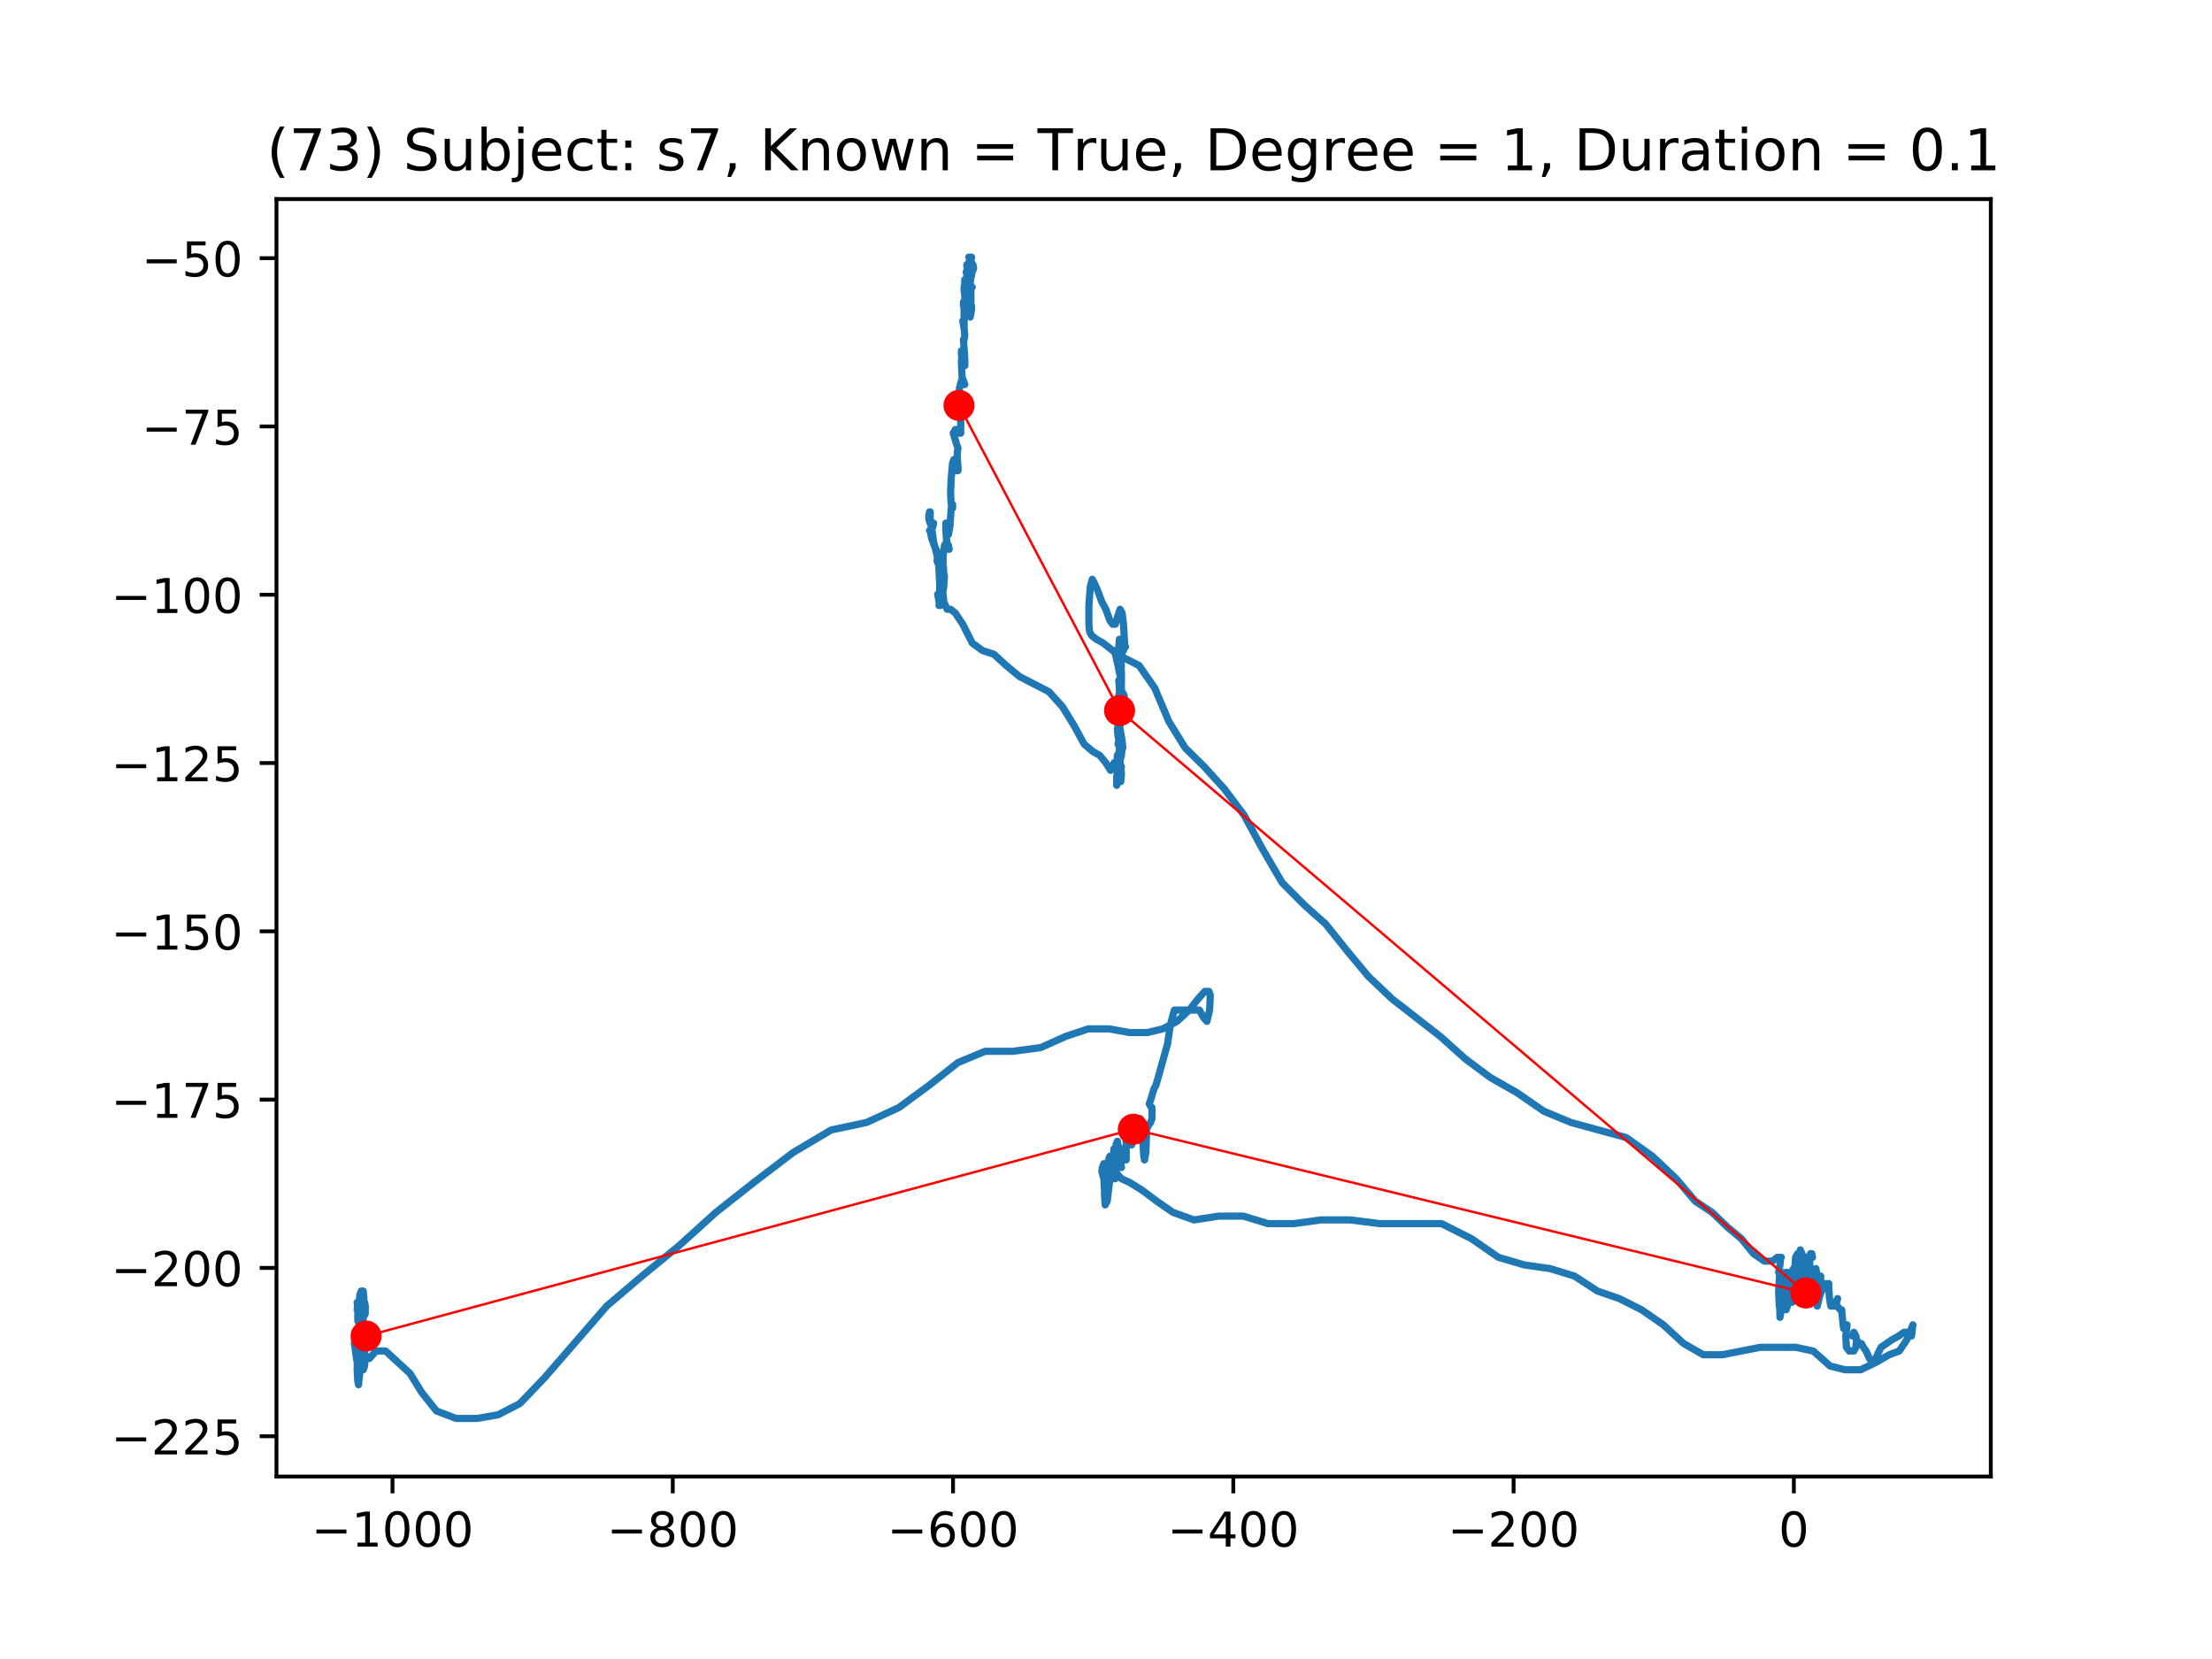 <?xml version="1.0" encoding="utf-8" standalone="no"?>
<!DOCTYPE svg PUBLIC "-//W3C//DTD SVG 1.1//EN"
  "http://www.w3.org/Graphics/SVG/1.1/DTD/svg11.dtd">
<!-- Created with matplotlib (https://matplotlib.org/) -->
<svg height="345.6pt" version="1.1" viewBox="0 0 460.8 345.6" width="460.8pt" xmlns="http://www.w3.org/2000/svg" xmlns:xlink="http://www.w3.org/1999/xlink">
 <defs>
  <style type="text/css">
*{stroke-linecap:butt;stroke-linejoin:round;}
  </style>
 </defs>
 <g id="figure_1">
  <g id="patch_1">
   <path d="M 0 345.6 
L 460.8 345.6 
L 460.8 0 
L 0 0 
z
" style="fill:#ffffff;"/>
  </g>
  <g id="axes_1">
   <g id="patch_2">
    <path d="M 57.6 307.584 
L 414.72 307.584 
L 414.72 41.472 
L 57.6 41.472 
z
" style="fill:#ffffff;"/>
   </g>
   <g id="line2d_1">
    <path clip-path="url(#p135b2fad7f)" d="M 74.399 283.778 
L 74.539 285.349 
L 74.539 284.564 
L 74.539 279.88 
L 74.399 278.323 
L 73.976 277.538 
L 73.833 279.88 
L 74.259 283.007 
L 74.682 284.564 
L 75.246 285.349 
L 75.669 284.564 
L 75.389 284.564 
L 74.822 283.007 
L 74.539 280.665 
L 74.682 279.109 
L 74.822 279.109 
L 74.822 280.665 
L 74.539 284.564 
L 74.399 284.564 
L 74.539 284.564 
L 74.682 285.349 
L 74.822 285.349 
L 74.682 284.564 
L 74.539 283.007 
L 74.682 283.007 
L 74.822 283.778 
L 75.246 285.349 
L 75.669 285.349 
L 75.952 284.564 
L 76.095 282.222 
L 75.812 282.222 
L 75.389 283.007 
L 75.106 284.564 
L 74.682 288.462 
L 74.539 287.691 
L 74.399 285.349 
L 74.539 283.778 
L 75.246 283.778 
L 74.822 281.436 
L 74.822 279.109 
L 75.246 279.109 
L 75.529 279.88 
L 75.669 281.436 
L 75.529 282.222 
L 75.246 282.222 
L 75.389 282.222 
L 75.529 283.778 
L 75.389 284.564 
L 75.106 283.007 
L 75.106 282.222 
L 75.246 281.436 
L 74.962 281.436 
L 74.962 280.665 
L 75.106 279.88 
L 75.106 279.109 
L 75.246 279.109 
L 75.106 279.109 
L 75.106 278.323 
L 75.389 278.323 
L 75.669 279.109 
L 75.812 279.109 
L 75.669 279.109 
L 75.529 279.88 
L 75.529 279.88 
L 75.669 277.538 
L 75.529 277.538 
L 75.389 279.109 
L 75.529 279.88 
L 75.669 279.88 
L 75.669 279.109 
L 75.529 278.323 
L 75.389 278.323 
L 75.246 277.538 
L 75.389 275.196 
L 75.669 274.425 
L 76.095 273.639 
L 76.095 272.083 
L 75.952 271.297 
L 75.812 272.083 
L 75.529 276.767 
L 75.529 276.767 
L 75.952 280.665 
L 75.669 280.665 
L 74.962 278.323 
L 74.962 278.323 
L 75.246 277.538 
L 75.669 278.323 
L 76.235 276.767 
L 76.235 276.767 
L 75.952 276.767 
L 75.246 274.425 
L 74.962 274.425 
L 74.962 274.425 
L 74.962 275.196 
L 75.246 275.981 
L 75.529 277.538 
L 75.669 279.109 
L 75.669 279.109 
L 75.669 275.981 
L 75.529 275.981 
L 75.389 276.767 
L 75.529 276.767 
L 75.669 277.538 
L 75.812 277.538 
L 75.812 277.538 
L 75.669 278.323 
L 75.529 280.665 
L 75.529 280.665 
L 75.389 276.767 
L 75.106 273.639 
L 75.106 273.639 
L 74.962 274.425 
L 74.962 275.196 
L 74.962 275.196 
L 75.246 274.425 
L 75.529 274.425 
L 75.529 276.767 
L 75.246 277.538 
L 75.246 275.981 
L 75.389 275.196 
L 74.822 276.767 
L 74.822 276.767 
L 74.962 276.767 
L 75.106 277.538 
L 75.389 280.665 
L 75.246 279.109 
L 75.246 276.767 
L 74.962 273.639 
L 74.822 273.639 
L 74.822 274.425 
L 74.962 275.981 
L 75.246 277.538 
L 75.389 277.538 
L 75.389 277.538 
L 74.962 273.639 
L 74.682 272.854 
L 74.682 274.425 
L 74.962 275.196 
L 75.529 270.512 
L 75.669 270.512 
L 75.529 272.083 
L 75.106 274.425 
L 75.106 275.196 
L 75.106 275.196 
L 74.962 273.639 
L 75.246 270.512 
L 75.389 270.512 
L 75.389 272.083 
L 75.246 273.639 
L 74.822 274.425 
L 74.682 274.425 
L 74.682 272.854 
L 74.962 269.741 
L 75.246 268.955 
L 75.669 268.955 
L 75.812 270.512 
L 75.529 272.083 
L 74.822 272.854 
L 74.399 272.854 
L 74.539 272.083 
L 74.962 271.297 
L 75.106 271.297 
L 75.106 273.639 
L 75.246 275.196 
L 74.962 275.981 
L 74.539 275.196 
L 74.539 273.639 
L 74.962 272.854 
L 74.962 272.083 
L 74.682 272.854 
L 74.539 273.639 
L 74.682 273.639 
L 74.962 272.854 
L 75.246 271.297 
L 75.246 275.196 
L 74.962 275.981 
L 74.682 274.425 
L 74.399 271.297 
L 75.246 273.639 
L 75.669 276.767 
L 75.812 279.88 
L 76.095 283.007 
L 76.942 283.007 
L 78.355 281.436 
L 80.331 281.436 
L 85.419 286.12 
L 87.819 290.033 
L 90.928 293.931 
L 95.024 295.488 
L 99.406 295.488 
L 103.785 294.717 
L 108.307 292.375 
L 113.532 286.906 
L 126.389 272.083 
L 133.734 265.828 
L 141.365 259.588 
L 149.133 252.562 
L 157.047 246.321 
L 165.239 240.081 
L 173.15 235.397 
L 180.498 233.841 
L 187.279 230.713 
L 193.638 226.029 
L 199.57 221.346 
L 205.221 219.004 
L 211.013 219.004 
L 216.805 218.232 
L 222.034 215.89 
L 226.696 214.334 
L 231.075 214.334 
L 235.313 215.105 
L 238.986 215.105 
L 242.235 214.334 
L 245.201 212.763 
L 247.747 210.421 
L 249.583 208.079 
L 250.996 206.523 
L 251.842 206.523 
L 252.126 207.308 
L 251.983 210.421 
L 251.419 212.763 
L 250.713 211.992 
L 249.863 210.421 
L 244.638 210.421 
L 243.791 213.548 
L 243.225 217.447 
L 240.822 226.029 
L 240.399 226.815 
L 239.692 229.157 
L 239.409 229.942 
L 239.835 230.713 
L 239.976 230.713 
L 239.976 233.055 
L 239.692 233.841 
L 239.129 234.612 
L 238.846 235.397 
L 238.846 235.397 
L 238.703 234.612 
L 238.846 236.182 
L 238.703 240.081 
L 238.422 241.638 
L 238.279 240.866 
L 237.996 236.954 
L 237.856 234.612 
L 237.573 233.055 
L 237.15 233.055 
L 236.866 233.841 
L 236.866 235.397 
L 236.866 235.397 
L 236.443 234.612 
L 235.737 238.524 
L 235.597 236.182 
L 235.737 236.954 
L 235.737 236.954 
L 235.454 236.182 
L 235.03 235.397 
L 234.747 233.841 
L 234.607 235.397 
L 234.607 241.638 
L 234.467 241.638 
L 233.9 240.866 
L 233.477 241.638 
L 233.194 243.208 
L 233.477 243.208 
L 233.617 239.296 
L 233.194 241.638 
L 232.911 242.423 
L 232.771 241.638 
L 232.911 240.081 
L 232.771 240.866 
L 232.911 241.638 
L 233.334 242.423 
L 233.617 243.208 
L 233.617 243.208 
L 232.771 237.739 
L 232.488 238.524 
L 232.347 240.866 
L 232.064 241.638 
L 231.921 240.866 
L 232.064 239.296 
L 232.204 240.081 
L 232.488 242.423 
L 232.347 243.208 
L 232.064 243.208 
L 231.781 242.423 
L 230.934 242.423 
L 230.934 241.638 
L 231.215 240.866 
L 231.498 241.638 
L 231.641 243.98 
L 232.064 244.765 
L 232.347 245.55 
L 232.347 245.55 
L 231.498 245.55 
L 230.651 243.98 
L 230.228 243.98 
L 230.085 244.765 
L 231.215 244.765 
L 231.215 245.55 
L 230.651 250.22 
L 230.228 251.005 
L 230.085 248.663 
L 230.085 247.892 
L 229.945 245.55 
L 229.522 243.98 
L 229.662 243.208 
L 229.945 242.423 
L 230.368 242.423 
L 231.075 243.208 
L 232.204 243.98 
L 233.617 245.55 
L 235.313 246.321 
L 237.856 247.892 
L 240.965 250.22 
L 244.354 252.562 
L 248.733 254.133 
L 253.822 253.347 
L 259.047 253.347 
L 264.133 254.904 
L 269.501 254.904 
L 275.153 254.133 
L 281.228 254.133 
L 287.443 254.904 
L 300.3 254.904 
L 306.518 258.031 
L 312.167 261.93 
L 317.535 263.5 
L 322.904 264.272 
L 327.989 265.828 
L 332.794 268.955 
L 337.313 270.512 
L 341.979 272.854 
L 346.498 275.981 
L 350.736 279.88 
L 354.832 282.222 
L 358.788 282.222 
L 366.699 280.665 
L 374.047 280.665 
L 377.719 281.436 
L 381.252 284.564 
L 384.361 285.349 
L 387.61 285.349 
L 390.859 283.778 
L 393.542 282.222 
L 395.661 281.436 
L 397.217 279.109 
L 398.487 275.981 
L 398.204 278.323 
L 398.064 278.323 
L 397.498 277.538 
L 396.651 277.538 
L 395.521 278.323 
L 394.108 279.109 
L 391.849 280.665 
L 390.719 283.007 
L 390.013 283.778 
L 389.446 283.007 
L 388.74 281.436 
L 388.173 280.665 
L 387.75 279.88 
L 387.327 279.88 
L 386.76 279.109 
L 386.337 278.323 
L 385.914 278.323 
L 386.197 277.538 
L 386.62 278.323 
L 386.76 279.109 
L 386.62 280.665 
L 386.197 281.436 
L 385.207 281.436 
L 384.644 280.665 
L 384.501 278.323 
L 384.784 275.981 
L 384.644 276.767 
L 384.078 276.767 
L 383.938 275.981 
L 383.654 272.854 
L 383.371 272.854 
L 382.098 271.297 
L 381.958 272.083 
L 382.382 272.083 
L 382.805 270.512 
L 382.525 271.297 
L 381.958 272.083 
L 381.392 272.083 
L 381.112 270.512 
L 380.969 268.17 
L 380.969 267.399 
L 380.688 267.399 
L 380.262 268.17 
L 380.122 268.17 
L 380.122 267.399 
L 379.839 268.17 
L 379.132 269.741 
L 378.569 272.083 
L 378.426 271.297 
L 378.569 269.741 
L 378.849 268.17 
L 379.275 266.614 
L 379.275 265.828 
L 379.132 267.399 
L 378.849 268.955 
L 378.569 268.17 
L 378.426 268.955 
L 378.143 269.741 
L 378.003 268.955 
L 377.862 266.614 
L 378.003 265.057 
L 378.286 264.272 
L 378.426 265.057 
L 378.426 265.828 
L 378.143 265.828 
L 378.003 265.057 
L 377.013 265.057 
L 377.013 265.828 
L 377.013 262.715 
L 377.156 261.158 
L 377.436 261.158 
L 377.579 261.93 
L 377.296 261.93 
L 376.873 262.715 
L 376.59 264.272 
L 376.166 264.272 
L 376.306 265.828 
L 376.59 265.828 
L 376.873 263.5 
L 376.59 261.93 
L 376.026 261.93 
L 375.883 262.715 
L 376.166 262.715 
L 376.026 262.715 
L 375.037 260.373 
L 375.037 261.158 
L 375.177 263.5 
L 375.177 265.828 
L 375.6 263.5 
L 375.46 261.93 
L 375.177 261.158 
L 374.47 261.158 
L 374.047 261.93 
L 373.907 264.272 
L 374.33 265.057 
L 374.613 265.057 
L 374.894 264.272 
L 375.037 265.057 
L 375.037 266.614 
L 374.894 266.614 
L 374.613 265.828 
L 374.047 265.057 
L 373.2 265.057 
L 373.907 265.057 
L 373.907 264.272 
L 374.33 263.5 
L 374.47 265.057 
L 374.187 268.17 
L 374.187 268.17 
L 374.047 266.614 
L 374.047 265.057 
L 374.047 265.057 
L 373.764 266.614 
L 373.764 268.17 
L 373.624 269.741 
L 373.34 271.297 
L 373.057 270.512 
L 372.917 267.399 
L 373.057 266.614 
L 373.481 266.614 
L 373.624 264.272 
L 373.2 265.057 
L 372.634 267.399 
L 372.634 266.614 
L 372.774 265.828 
L 373.057 265.828 
L 373.34 266.614 
L 373.624 265.057 
L 373.624 266.614 
L 373.2 268.17 
L 372.634 267.399 
L 372.068 265.057 
L 372.068 265.057 
L 372.351 265.057 
L 372.634 265.828 
L 372.774 266.614 
L 372.634 267.399 
L 372.494 266.614 
L 372.351 266.614 
L 372.068 271.297 
L 371.787 271.297 
L 371.787 268.955 
L 372.068 267.399 
L 372.351 267.399 
L 372.351 268.955 
L 372.211 269.741 
L 372.211 269.741 
L 372.211 268.955 
L 372.211 269.741 
L 371.928 269.741 
L 371.504 268.955 
L 371.504 268.955 
L 371.928 268.955 
L 372.351 269.741 
L 372.351 272.083 
L 372.068 272.854 
L 372.211 271.297 
L 372.068 269.741 
L 371.787 268.17 
L 371.504 268.955 
L 371.644 268.955 
L 371.644 269.741 
L 371.504 270.512 
L 371.504 270.512 
L 371.644 268.955 
L 371.644 267.399 
L 371.504 268.17 
L 371.504 269.741 
L 371.644 270.512 
L 371.504 270.512 
L 371.221 269.741 
L 371.221 268.955 
L 371.221 268.955 
L 371.081 271.297 
L 371.081 272.083 
L 371.221 271.297 
L 371.081 270.512 
L 371.081 270.512 
L 371.081 272.083 
L 370.798 273.639 
L 370.798 273.639 
L 371.221 268.17 
L 371.221 270.512 
L 371.081 272.854 
L 370.798 274.425 
L 370.798 273.639 
L 370.658 270.512 
L 370.798 267.399 
L 370.938 267.399 
L 370.938 269.741 
L 371.081 270.512 
L 371.081 271.297 
L 371.221 272.083 
L 371.221 272.854 
L 370.938 272.854 
L 370.658 272.083 
L 370.515 268.955 
L 370.658 266.614 
L 371.221 267.399 
L 371.504 268.955 
L 371.361 269.741 
L 371.081 268.17 
L 371.081 265.057 
L 370.938 266.614 
L 371.081 268.955 
L 371.081 268.955 
L 370.798 267.399 
L 370.658 265.828 
L 371.081 269.741 
L 371.221 269.741 
L 371.361 268.955 
L 371.221 268.955 
L 370.938 268.17 
L 370.798 265.828 
L 371.081 265.057 
L 371.221 265.057 
L 370.798 267.399 
L 370.798 267.399 
L 370.798 265.828 
L 370.658 265.057 
L 370.515 265.057 
L 370.798 263.5 
L 370.938 261.93 
L 371.081 261.93 
L 370.231 261.93 
L 369.245 262.715 
L 367.549 262.715 
L 365.289 261.158 
L 362.743 258.031 
L 359.92 255.689 
L 356.668 252.562 
L 353.139 250.22 
L 349.183 245.55 
L 344.238 240.866 
L 338.726 236.954 
L 327.286 233.841 
L 321.634 231.499 
L 315.982 227.6 
L 310.474 224.473 
L 305.245 220.574 
L 300.017 215.89 
L 289.986 208.079 
L 285.044 203.395 
L 280.522 197.94 
L 276.143 192.471 
L 271.764 188.573 
L 267.102 183.889 
L 263.003 176.863 
L 259.19 169.851 
L 255.092 164.382 
L 250.853 159.698 
L 246.897 155.8 
L 243.508 150.33 
L 240.539 143.305 
L 237.29 138.635 
L 234.184 137.064 
L 231.781 135.508 
L 229.805 133.951 
L 228.392 133.166 
L 227.402 132.38 
L 226.979 131.609 
L 226.836 130.038 
L 226.836 126.14 
L 227.119 122.241 
L 227.542 120.685 
L 227.966 121.456 
L 228.672 123.027 
L 229.522 125.354 
L 230.368 126.925 
L 231.215 129.267 
L 231.781 130.038 
L 232.347 130.038 
L 233.054 127.696 
L 233.334 126.925 
L 233.76 127.696 
L 234.041 130.038 
L 234.324 134.722 
L 234.467 134.722 
L 234.324 134.722 
L 234.041 135.508 
L 233.477 136.293 
L 233.194 136.293 
L 233.054 134.722 
L 233.194 133.166 
L 233.477 133.951 
L 233.477 134.722 
L 233.617 135.508 
L 233.617 137.064 
L 233.477 139.406 
L 233.194 140.191 
L 232.911 138.635 
L 232.347 136.293 
L 232.347 135.508 
L 232.771 136.293 
L 233.477 140.191 
L 233.334 140.963 
L 233.194 139.406 
L 233.477 138.635 
L 233.617 138.635 
L 233.477 138.635 
L 233.477 136.293 
L 233.477 137.849 
L 233.617 140.191 
L 233.617 142.533 
L 233.477 143.305 
L 233.617 143.305 
L 233.477 141.748 
L 233.477 139.406 
L 233.477 139.406 
L 233.334 141.748 
L 233.477 144.09 
L 233.76 144.09 
L 234.184 144.875 
L 234.184 145.647 
L 233.9 145.647 
L 233.054 141.748 
L 233.054 141.748 
L 233.334 144.875 
L 233.617 144.875 
L 233.9 145.647 
L 233.9 145.647 
L 233.334 141.748 
L 233.194 141.748 
L 233.194 141.748 
L 233.194 145.647 
L 233.334 147.217 
L 233.617 146.432 
L 233.76 144.09 
L 233.76 144.09 
L 233.194 145.647 
L 233.194 145.647 
L 233.194 144.875 
L 233.054 145.647 
L 232.628 147.217 
L 232.771 147.988 
L 232.911 147.988 
L 232.911 146.432 
L 233.054 144.875 
L 233.334 144.09 
L 232.911 146.432 
L 233.054 147.217 
L 233.477 147.988 
L 233.76 148.774 
L 233.194 150.33 
L 233.194 150.33 
L 233.054 149.559 
L 233.054 146.432 
L 232.911 145.647 
L 233.054 147.217 
L 233.054 148.774 
L 233.194 148.774 
L 233.194 147.988 
L 233.334 150.33 
L 232.911 150.33 
L 232.911 150.33 
L 233.054 151.901 
L 233.334 153.458 
L 233.194 155.014 
L 233.334 153.458 
L 233.477 153.458 
L 233.617 155.014 
L 233.477 155.014 
L 232.911 153.458 
L 232.771 151.901 
L 232.911 151.116 
L 233.194 151.901 
L 233.334 151.116 
L 233.334 151.116 
L 233.054 151.901 
L 233.054 155.014 
L 232.911 155.014 
L 233.054 154.243 
L 233.334 154.243 
L 233.334 155.8 
L 233.477 156.571 
L 233.617 156.571 
L 233.477 155.8 
L 233.194 155.8 
L 233.194 156.571 
L 233.194 155.014 
L 233.054 152.672 
L 233.194 156.571 
L 233.194 158.142 
L 233.334 157.356 
L 233.334 155.8 
L 233.194 151.901 
L 233.334 151.901 
L 233.76 154.243 
L 233.9 155.8 
L 233.477 155.8 
L 233.334 158.913 
L 233.334 158.142 
L 233.194 158.142 
L 233.194 158.913 
L 233.194 158.913 
L 233.617 157.356 
L 233.76 155.8 
L 233.477 155.8 
L 233.054 158.142 
L 233.054 158.913 
L 233.334 158.913 
L 233.477 159.698 
L 233.477 162.825 
L 233.617 161.255 
L 233.477 159.698 
L 233.054 157.356 
L 232.771 158.142 
L 232.911 159.698 
L 232.911 161.255 
L 232.628 159.698 
L 232.771 157.356 
L 233.194 156.571 
L 233.194 158.913 
L 232.911 162.825 
L 232.628 163.597 
L 232.628 162.04 
L 232.771 160.483 
L 233.477 160.483 
L 233.617 159.698 
L 233.194 159.698 
L 233.194 161.255 
L 233.054 161.255 
L 232.628 158.913 
L 232.064 158.913 
L 231.921 159.698 
L 231.358 160.483 
L 230.368 158.913 
L 229.098 157.356 
L 227.685 156.571 
L 225.846 155.014 
L 223.73 151.116 
L 221.327 147.217 
L 218.501 144.09 
L 212.426 140.963 
L 209.6 138.635 
L 207.058 136.293 
L 204.655 135.508 
L 202.536 133.951 
L 200.559 130.038 
L 199.006 127.696 
L 198.017 126.925 
L 197.31 126.925 
L 196.604 125.354 
L 196.18 123.027 
L 195.897 119.899 
L 195.474 116.772 
L 194.484 112.874 
L 194.061 109.746 
L 193.495 108.19 
L 193.495 107.404 
L 193.638 106.633 
L 193.778 106.633 
L 193.778 108.19 
L 193.918 108.975 
L 194.484 108.975 
L 194.344 109.746 
L 193.778 110.532 
L 193.638 110.532 
L 193.778 110.532 
L 194.061 112.088 
L 194.624 113.659 
L 195.757 116.001 
L 195.757 116.772 
L 195.474 117.557 
L 195.191 116.772 
L 195.331 116.001 
L 195.474 116.001 
L 195.897 124.583 
L 196.18 125.354 
L 195.897 122.241 
L 195.757 122.241 
L 195.757 125.354 
L 195.474 124.583 
L 195.331 123.798 
L 195.757 126.14 
L 195.897 126.14 
L 195.614 126.14 
L 195.757 124.583 
L 195.897 124.583 
L 195.897 124.583 
L 195.757 123.798 
L 196.037 120.685 
L 196.32 125.354 
L 196.604 125.354 
L 196.32 122.241 
L 196.037 123.027 
L 195.897 123.027 
L 195.897 122.241 
L 195.897 122.241 
L 196.037 123.027 
L 196.32 123.798 
L 196.604 122.241 
L 196.744 119.899 
L 196.461 119.114 
L 196.037 119.899 
L 196.037 120.685 
L 196.461 120.685 
L 196.604 119.899 
L 196.461 119.114 
L 196.32 119.899 
L 196.32 121.456 
L 196.32 119.899 
L 196.461 119.899 
L 196.604 119.114 
L 196.461 117.557 
L 196.461 116.001 
L 196.744 113.659 
L 197.167 112.874 
L 197.593 113.659 
L 197.733 114.43 
L 197.31 113.659 
L 197.027 110.532 
L 197.027 108.975 
L 197.31 110.532 
L 197.593 111.317 
L 197.873 109.746 
L 198.157 105.848 
L 198.157 105.848 
L 198.3 105.076 
L 198.44 105.076 
L 198.44 105.848 
L 198.157 105.076 
L 198.017 102.735 
L 198.157 99.607 
L 198.44 96.48 
L 198.723 95.709 
L 198.863 96.48 
L 199.286 98.051 
L 199.57 98.051 
L 199.57 97.265 
L 199.429 95.709 
L 199.429 94.138 
L 199.57 93.367 
L 199.286 92.581 
L 198.58 90.24 
L 199.006 89.468 
L 199.429 89.468 
L 199.713 90.24 
L 200.136 90.24 
L 200.136 87.126 
L 199.853 83.999 
L 199.853 80.872 
L 200.276 79.315 
L 200.559 79.315 
L 200.559 80.101 
L 200.559 80.101 
L 200.983 80.101 
L 200.419 78.53 
L 200.276 75.417 
L 200.419 73.86 
L 200.276 73.075 
L 200.276 73.86 
L 200.419 74.631 
L 200.842 75.417 
L 200.983 76.188 
L 200.983 76.188 
L 200.983 74.631 
L 200.699 70.733 
L 200.842 70.733 
L 200.983 69.947 
L 200.699 66.834 
L 200.559 66.834 
L 200.842 68.391 
L 200.842 64.492 
L 200.699 62.922 
L 200.699 63.707 
L 201.123 63.707 
L 201.123 62.922 
L 200.983 62.15 
L 200.983 61.365 
L 200.842 60.58 
L 200.842 60.58 
L 200.842 59.808 
L 200.983 59.023 
L 200.983 58.252 
L 200.983 58.252 
L 201.266 59.808 
L 201.972 62.15 
L 201.972 62.15 
L 201.406 59.023 
L 201.406 59.023 
L 201.829 63.707 
L 201.972 62.922 
L 201.972 60.58 
L 201.689 58.252 
L 201.406 57.467 
L 201.549 58.252 
L 201.829 57.467 
L 201.972 55.125 
L 201.829 56.681 
L 201.406 61.365 
L 202.112 53.568 
L 202.395 53.568 
L 202.255 54.339 
L 201.972 53.568 
L 201.829 55.91 
L 201.829 58.252 
L 201.972 59.808 
L 202.112 59.023 
L 202.255 57.467 
L 202.255 57.467 
L 202.395 57.467 
L 201.972 53.568 
L 201.829 53.568 
L 202.112 54.339 
L 202.679 55.125 
L 202.819 55.91 
L 202.536 56.681 
L 202.255 55.91 
L 201.972 55.91 
L 201.829 57.467 
L 201.549 57.467 
L 201.406 55.125 
L 201.689 55.125 
L 202.112 59.023 
L 201.689 59.023 
L 201.406 58.252 
L 201.406 57.467 
L 201.549 56.681 
L 201.829 56.681 
L 201.972 57.467 
L 201.689 59.023 
L 201.549 60.58 
L 201.972 60.58 
L 202.536 59.808 
L 202.536 59.808 
L 202.255 59.808 
L 201.972 59.023 
L 201.689 57.467 
L 201.406 56.681 
L 201.266 56.681 
L 201.266 56.681 
L 201.549 57.467 
L 201.972 57.467 
L 201.829 58.252 
L 201.689 58.252 
L 201.549 59.808 
L 201.549 59.808 
L 201.829 59.023 
L 201.972 59.023 
L 201.689 59.808 
L 201.406 59.808 
L 201.123 60.58 
L 201.266 62.15 
L 201.972 62.15 
L 201.972 61.365 
L 201.689 61.365 
L 201.406 60.58 
L 201.406 58.252 
L 201.549 58.252 
L 201.406 58.252 
L 201.406 59.808 
L 201.549 59.023 
L 201.972 59.023 
L 202.112 59.808 
L 201.829 59.808 
L 201.689 59.023 
L 201.689 59.023 
L 201.972 59.023 
L 202.112 59.808 
L 202.255 59.808 
L 202.255 59.808 
L 202.255 64.492 
L 202.112 62.15 
L 201.829 60.58 
L 201.829 59.808 
L 201.972 59.808 
L 202.255 60.58 
L 202.255 60.58 
L 202.255 63.707 
L 202.112 64.492 
L 202.255 63.707 
L 202.112 61.365 
L 201.549 61.365 
L 201.549 60.58 
L 201.406 61.365 
L 201.549 62.922 
L 201.972 63.707 
L 202.395 63.707 
L 202.395 64.492 
L 202.112 66.049 
L 201.549 65.264 
L 201.266 63.707 
L 201.829 62.15 
L 201.829 62.15 
" style="fill:none;stroke:#1f77b4;stroke-linecap:square;stroke-width:1.5;"/>
   </g>
   <g id="matplotlib.axis_1">
    <g id="xtick_1">
     <g id="line2d_2">
      <defs>
       <path d="M 0 0 
L 0 3.5 
" id="m4771484e2a" style="stroke:#000000;stroke-width:0.8;"/>
      </defs>
      <g>
       <use style="stroke:#000000;stroke-width:0.8;" x="81.764" xlink:href="#m4771484e2a" y="307.584"/>
      </g>
     </g>
     <g id="text_1">
      <!-- −1000 -->
      <defs>
       <path d="M 10.594 35.5 
L 73.188 35.5 
L 73.188 27.203 
L 10.594 27.203 
z
" id="DejaVuSans-8722"/>
       <path d="M 12.406 8.297 
L 28.516 8.297 
L 28.516 63.922 
L 10.984 60.406 
L 10.984 69.391 
L 28.422 72.906 
L 38.281 72.906 
L 38.281 8.297 
L 54.391 8.297 
L 54.391 0 
L 12.406 0 
z
" id="DejaVuSans-49"/>
       <path d="M 31.781 66.406 
Q 24.172 66.406 20.328 58.906 
Q 16.5 51.422 16.5 36.375 
Q 16.5 21.391 20.328 13.891 
Q 24.172 6.391 31.781 6.391 
Q 39.453 6.391 43.281 13.891 
Q 47.125 21.391 47.125 36.375 
Q 47.125 51.422 43.281 58.906 
Q 39.453 66.406 31.781 66.406 
z
M 31.781 74.219 
Q 44.047 74.219 50.516 64.516 
Q 56.984 54.828 56.984 36.375 
Q 56.984 17.969 50.516 8.266 
Q 44.047 -1.422 31.781 -1.422 
Q 19.531 -1.422 13.062 8.266 
Q 6.594 17.969 6.594 36.375 
Q 6.594 54.828 13.062 64.516 
Q 19.531 74.219 31.781 74.219 
z
" id="DejaVuSans-48"/>
      </defs>
      <g transform="translate(64.85 322.182)scale(0.1 -0.1)">
       <use xlink:href="#DejaVuSans-8722"/>
       <use x="83.789" xlink:href="#DejaVuSans-49"/>
       <use x="147.412" xlink:href="#DejaVuSans-48"/>
       <use x="211.035" xlink:href="#DejaVuSans-48"/>
       <use x="274.658" xlink:href="#DejaVuSans-48"/>
      </g>
     </g>
    </g>
    <g id="xtick_2">
     <g id="line2d_3">
      <g>
       <use style="stroke:#000000;stroke-width:0.8;" x="140.15" xlink:href="#m4771484e2a" y="307.584"/>
      </g>
     </g>
     <g id="text_2">
      <!-- −800 -->
      <defs>
       <path d="M 31.781 34.625 
Q 24.75 34.625 20.719 30.859 
Q 16.703 27.094 16.703 20.516 
Q 16.703 13.922 20.719 10.156 
Q 24.75 6.391 31.781 6.391 
Q 38.812 6.391 42.859 10.172 
Q 46.922 13.969 46.922 20.516 
Q 46.922 27.094 42.891 30.859 
Q 38.875 34.625 31.781 34.625 
z
M 21.922 38.812 
Q 15.578 40.375 12.031 44.719 
Q 8.5 49.078 8.5 55.328 
Q 8.5 64.062 14.719 69.141 
Q 20.953 74.219 31.781 74.219 
Q 42.672 74.219 48.875 69.141 
Q 55.078 64.062 55.078 55.328 
Q 55.078 49.078 51.531 44.719 
Q 48 40.375 41.703 38.812 
Q 48.828 37.156 52.797 32.312 
Q 56.781 27.484 56.781 20.516 
Q 56.781 9.906 50.312 4.234 
Q 43.844 -1.422 31.781 -1.422 
Q 19.734 -1.422 13.25 4.234 
Q 6.781 9.906 6.781 20.516 
Q 6.781 27.484 10.781 32.312 
Q 14.797 37.156 21.922 38.812 
z
M 18.312 54.391 
Q 18.312 48.734 21.844 45.562 
Q 25.391 42.391 31.781 42.391 
Q 38.141 42.391 41.719 45.562 
Q 45.312 48.734 45.312 54.391 
Q 45.312 60.062 41.719 63.234 
Q 38.141 66.406 31.781 66.406 
Q 25.391 66.406 21.844 63.234 
Q 18.312 60.062 18.312 54.391 
z
" id="DejaVuSans-56"/>
      </defs>
      <g transform="translate(126.417 322.182)scale(0.1 -0.1)">
       <use xlink:href="#DejaVuSans-8722"/>
       <use x="83.789" xlink:href="#DejaVuSans-56"/>
       <use x="147.412" xlink:href="#DejaVuSans-48"/>
       <use x="211.035" xlink:href="#DejaVuSans-48"/>
      </g>
     </g>
    </g>
    <g id="xtick_3">
     <g id="line2d_4">
      <g>
       <use style="stroke:#000000;stroke-width:0.8;" x="198.536" xlink:href="#m4771484e2a" y="307.584"/>
      </g>
     </g>
     <g id="text_3">
      <!-- −600 -->
      <defs>
       <path d="M 33.016 40.375 
Q 26.375 40.375 22.484 35.828 
Q 18.609 31.297 18.609 23.391 
Q 18.609 15.531 22.484 10.953 
Q 26.375 6.391 33.016 6.391 
Q 39.656 6.391 43.531 10.953 
Q 47.406 15.531 47.406 23.391 
Q 47.406 31.297 43.531 35.828 
Q 39.656 40.375 33.016 40.375 
z
M 52.594 71.297 
L 52.594 62.312 
Q 48.875 64.062 45.094 64.984 
Q 41.312 65.922 37.594 65.922 
Q 27.828 65.922 22.672 59.328 
Q 17.531 52.734 16.797 39.406 
Q 19.672 43.656 24.016 45.922 
Q 28.375 48.188 33.594 48.188 
Q 44.578 48.188 50.953 41.516 
Q 57.328 34.859 57.328 23.391 
Q 57.328 12.156 50.688 5.359 
Q 44.047 -1.422 33.016 -1.422 
Q 20.359 -1.422 13.672 8.266 
Q 6.984 17.969 6.984 36.375 
Q 6.984 53.656 15.188 63.938 
Q 23.391 74.219 37.203 74.219 
Q 40.922 74.219 44.703 73.484 
Q 48.484 72.75 52.594 71.297 
z
" id="DejaVuSans-54"/>
      </defs>
      <g transform="translate(184.803 322.182)scale(0.1 -0.1)">
       <use xlink:href="#DejaVuSans-8722"/>
       <use x="83.789" xlink:href="#DejaVuSans-54"/>
       <use x="147.412" xlink:href="#DejaVuSans-48"/>
       <use x="211.035" xlink:href="#DejaVuSans-48"/>
      </g>
     </g>
    </g>
    <g id="xtick_4">
     <g id="line2d_5">
      <g>
       <use style="stroke:#000000;stroke-width:0.8;" x="256.922" xlink:href="#m4771484e2a" y="307.584"/>
      </g>
     </g>
     <g id="text_4">
      <!-- −400 -->
      <defs>
       <path d="M 37.797 64.312 
L 12.891 25.391 
L 37.797 25.391 
z
M 35.203 72.906 
L 47.609 72.906 
L 47.609 25.391 
L 58.016 25.391 
L 58.016 17.188 
L 47.609 17.188 
L 47.609 0 
L 37.797 0 
L 37.797 17.188 
L 4.891 17.188 
L 4.891 26.703 
z
" id="DejaVuSans-52"/>
      </defs>
      <g transform="translate(243.188 322.182)scale(0.1 -0.1)">
       <use xlink:href="#DejaVuSans-8722"/>
       <use x="83.789" xlink:href="#DejaVuSans-52"/>
       <use x="147.412" xlink:href="#DejaVuSans-48"/>
       <use x="211.035" xlink:href="#DejaVuSans-48"/>
      </g>
     </g>
    </g>
    <g id="xtick_5">
     <g id="line2d_6">
      <g>
       <use style="stroke:#000000;stroke-width:0.8;" x="315.308" xlink:href="#m4771484e2a" y="307.584"/>
      </g>
     </g>
     <g id="text_5">
      <!-- −200 -->
      <defs>
       <path d="M 19.188 8.297 
L 53.609 8.297 
L 53.609 0 
L 7.328 0 
L 7.328 8.297 
Q 12.938 14.109 22.625 23.891 
Q 32.328 33.688 34.812 36.531 
Q 39.547 41.844 41.422 45.531 
Q 43.312 49.219 43.312 52.781 
Q 43.312 58.594 39.234 62.25 
Q 35.156 65.922 28.609 65.922 
Q 23.969 65.922 18.812 64.312 
Q 13.672 62.703 7.812 59.422 
L 7.812 69.391 
Q 13.766 71.781 18.938 73 
Q 24.125 74.219 28.422 74.219 
Q 39.75 74.219 46.484 68.547 
Q 53.219 62.891 53.219 53.422 
Q 53.219 48.922 51.531 44.891 
Q 49.859 40.875 45.406 35.406 
Q 44.188 33.984 37.641 27.219 
Q 31.109 20.453 19.188 8.297 
z
" id="DejaVuSans-50"/>
      </defs>
      <g transform="translate(301.574 322.182)scale(0.1 -0.1)">
       <use xlink:href="#DejaVuSans-8722"/>
       <use x="83.789" xlink:href="#DejaVuSans-50"/>
       <use x="147.412" xlink:href="#DejaVuSans-48"/>
       <use x="211.035" xlink:href="#DejaVuSans-48"/>
      </g>
     </g>
    </g>
    <g id="xtick_6">
     <g id="line2d_7">
      <g>
       <use style="stroke:#000000;stroke-width:0.8;" x="373.694" xlink:href="#m4771484e2a" y="307.584"/>
      </g>
     </g>
     <g id="text_6">
      <!-- 0 -->
      <g transform="translate(370.512 322.182)scale(0.1 -0.1)">
       <use xlink:href="#DejaVuSans-48"/>
      </g>
     </g>
    </g>
   </g>
   <g id="matplotlib.axis_2">
    <g id="ytick_1">
     <g id="line2d_8">
      <defs>
       <path d="M 0 0 
L -3.5 0 
" id="m4b40b2e288" style="stroke:#000000;stroke-width:0.8;"/>
      </defs>
      <g>
       <use style="stroke:#000000;stroke-width:0.8;" x="57.6" xlink:href="#m4b40b2e288" y="299.19"/>
      </g>
     </g>
     <g id="text_7">
      <!-- −225 -->
      <defs>
       <path d="M 10.797 72.906 
L 49.516 72.906 
L 49.516 64.594 
L 19.828 64.594 
L 19.828 46.734 
Q 21.969 47.469 24.109 47.828 
Q 26.266 48.188 28.422 48.188 
Q 40.625 48.188 47.75 41.5 
Q 54.891 34.812 54.891 23.391 
Q 54.891 11.625 47.562 5.094 
Q 40.234 -1.422 26.906 -1.422 
Q 22.312 -1.422 17.547 -0.641 
Q 12.797 0.141 7.719 1.703 
L 7.719 11.625 
Q 12.109 9.234 16.797 8.062 
Q 21.484 6.891 26.703 6.891 
Q 35.156 6.891 40.078 11.328 
Q 45.016 15.766 45.016 23.391 
Q 45.016 31 40.078 35.438 
Q 35.156 39.891 26.703 39.891 
Q 22.75 39.891 18.812 39.016 
Q 14.891 38.141 10.797 36.281 
z
" id="DejaVuSans-53"/>
      </defs>
      <g transform="translate(23.133 302.989)scale(0.1 -0.1)">
       <use xlink:href="#DejaVuSans-8722"/>
       <use x="83.789" xlink:href="#DejaVuSans-50"/>
       <use x="147.412" xlink:href="#DejaVuSans-50"/>
       <use x="211.035" xlink:href="#DejaVuSans-53"/>
      </g>
     </g>
    </g>
    <g id="ytick_2">
     <g id="line2d_9">
      <g>
       <use style="stroke:#000000;stroke-width:0.8;" x="57.6" xlink:href="#m4b40b2e288" y="264.131"/>
      </g>
     </g>
     <g id="text_8">
      <!-- −200 -->
      <g transform="translate(23.133 267.931)scale(0.1 -0.1)">
       <use xlink:href="#DejaVuSans-8722"/>
       <use x="83.789" xlink:href="#DejaVuSans-50"/>
       <use x="147.412" xlink:href="#DejaVuSans-48"/>
       <use x="211.035" xlink:href="#DejaVuSans-48"/>
      </g>
     </g>
    </g>
    <g id="ytick_3">
     <g id="line2d_10">
      <g>
       <use style="stroke:#000000;stroke-width:0.8;" x="57.6" xlink:href="#m4b40b2e288" y="229.073"/>
      </g>
     </g>
     <g id="text_9">
      <!-- −175 -->
      <defs>
       <path d="M 8.203 72.906 
L 55.078 72.906 
L 55.078 68.703 
L 28.609 0 
L 18.312 0 
L 43.219 64.594 
L 8.203 64.594 
z
" id="DejaVuSans-55"/>
      </defs>
      <g transform="translate(23.133 232.872)scale(0.1 -0.1)">
       <use xlink:href="#DejaVuSans-8722"/>
       <use x="83.789" xlink:href="#DejaVuSans-49"/>
       <use x="147.412" xlink:href="#DejaVuSans-55"/>
       <use x="211.035" xlink:href="#DejaVuSans-53"/>
      </g>
     </g>
    </g>
    <g id="ytick_4">
     <g id="line2d_11">
      <g>
       <use style="stroke:#000000;stroke-width:0.8;" x="57.6" xlink:href="#m4b40b2e288" y="194.014"/>
      </g>
     </g>
     <g id="text_10">
      <!-- −150 -->
      <g transform="translate(23.133 197.813)scale(0.1 -0.1)">
       <use xlink:href="#DejaVuSans-8722"/>
       <use x="83.789" xlink:href="#DejaVuSans-49"/>
       <use x="147.412" xlink:href="#DejaVuSans-53"/>
       <use x="211.035" xlink:href="#DejaVuSans-48"/>
      </g>
     </g>
    </g>
    <g id="ytick_5">
     <g id="line2d_12">
      <g>
       <use style="stroke:#000000;stroke-width:0.8;" x="57.6" xlink:href="#m4b40b2e288" y="158.955"/>
      </g>
     </g>
     <g id="text_11">
      <!-- −125 -->
      <g transform="translate(23.133 162.754)scale(0.1 -0.1)">
       <use xlink:href="#DejaVuSans-8722"/>
       <use x="83.789" xlink:href="#DejaVuSans-49"/>
       <use x="147.412" xlink:href="#DejaVuSans-50"/>
       <use x="211.035" xlink:href="#DejaVuSans-53"/>
      </g>
     </g>
    </g>
    <g id="ytick_6">
     <g id="line2d_13">
      <g>
       <use style="stroke:#000000;stroke-width:0.8;" x="57.6" xlink:href="#m4b40b2e288" y="123.896"/>
      </g>
     </g>
     <g id="text_12">
      <!-- −100 -->
      <g transform="translate(23.133 127.695)scale(0.1 -0.1)">
       <use xlink:href="#DejaVuSans-8722"/>
       <use x="83.789" xlink:href="#DejaVuSans-49"/>
       <use x="147.412" xlink:href="#DejaVuSans-48"/>
       <use x="211.035" xlink:href="#DejaVuSans-48"/>
      </g>
     </g>
    </g>
    <g id="ytick_7">
     <g id="line2d_14">
      <g>
       <use style="stroke:#000000;stroke-width:0.8;" x="57.6" xlink:href="#m4b40b2e288" y="88.837"/>
      </g>
     </g>
     <g id="text_13">
      <!-- −75 -->
      <g transform="translate(29.495 92.636)scale(0.1 -0.1)">
       <use xlink:href="#DejaVuSans-8722"/>
       <use x="83.789" xlink:href="#DejaVuSans-55"/>
       <use x="147.412" xlink:href="#DejaVuSans-53"/>
      </g>
     </g>
    </g>
    <g id="ytick_8">
     <g id="line2d_15">
      <g>
       <use style="stroke:#000000;stroke-width:0.8;" x="57.6" xlink:href="#m4b40b2e288" y="53.778"/>
      </g>
     </g>
     <g id="text_14">
      <!-- −50 -->
      <g transform="translate(29.495 57.578)scale(0.1 -0.1)">
       <use xlink:href="#DejaVuSans-8722"/>
       <use x="83.789" xlink:href="#DejaVuSans-53"/>
       <use x="147.412" xlink:href="#DejaVuSans-48"/>
      </g>
     </g>
    </g>
   </g>
   <g id="line2d_16">
    <path clip-path="url(#p135b2fad7f)" d="M 76.272 278.322 
L 236.092 235.243 
L 376.203 269.345 
L 233.227 148.017 
L 199.776 84.455 
" style="fill:none;stroke:#ff0000;stroke-linecap:square;stroke-width:0.5;"/>
   </g>
   <g id="patch_3">
    <path d="M 57.6 307.584 
L 57.6 41.472 
" style="fill:none;stroke:#000000;stroke-linecap:square;stroke-linejoin:miter;stroke-width:0.8;"/>
   </g>
   <g id="patch_4">
    <path d="M 414.72 307.584 
L 414.72 41.472 
" style="fill:none;stroke:#000000;stroke-linecap:square;stroke-linejoin:miter;stroke-width:0.8;"/>
   </g>
   <g id="patch_5">
    <path d="M 57.6 307.584 
L 414.72 307.584 
" style="fill:none;stroke:#000000;stroke-linecap:square;stroke-linejoin:miter;stroke-width:0.8;"/>
   </g>
   <g id="patch_6">
    <path d="M 57.6 41.472 
L 414.72 41.472 
" style="fill:none;stroke:#000000;stroke-linecap:square;stroke-linejoin:miter;stroke-width:0.8;"/>
   </g>
   <g id="PathCollection_1">
    <defs>
     <path d="M 0 2.739 
C 0.726 2.739 1.423 2.45 1.936 1.936 
C 2.45 1.423 2.739 0.726 2.739 0 
C 2.739 -0.726 2.45 -1.423 1.936 -1.936 
C 1.423 -2.45 0.726 -2.739 0 -2.739 
C -0.726 -2.739 -1.423 -2.45 -1.936 -1.936 
C -2.45 -1.423 -2.739 -0.726 -2.739 0 
C -2.739 0.726 -2.45 1.423 -1.936 1.936 
C -1.423 2.45 -0.726 2.739 0 2.739 
z
" id="m45767587c7" style="stroke:#ff0000;"/>
    </defs>
    <g clip-path="url(#p135b2fad7f)">
     <use style="fill:#ff0000;stroke:#ff0000;" x="76.272" xlink:href="#m45767587c7" y="278.322"/>
     <use style="fill:#ff0000;stroke:#ff0000;" x="236.092" xlink:href="#m45767587c7" y="235.243"/>
     <use style="fill:#ff0000;stroke:#ff0000;" x="376.203" xlink:href="#m45767587c7" y="269.345"/>
     <use style="fill:#ff0000;stroke:#ff0000;" x="233.227" xlink:href="#m45767587c7" y="148.017"/>
     <use style="fill:#ff0000;stroke:#ff0000;" x="199.776" xlink:href="#m45767587c7" y="84.455"/>
    </g>
   </g>
   <g id="text_15">
    <!-- (73) Subject: s7, Known = True, Degree = 1, Duration = 0.1 -->
    <defs>
     <path d="M 31 75.875 
Q 24.469 64.656 21.281 53.656 
Q 18.109 42.672 18.109 31.391 
Q 18.109 20.125 21.312 9.062 
Q 24.516 -2 31 -13.188 
L 23.188 -13.188 
Q 15.875 -1.703 12.234 9.375 
Q 8.594 20.453 8.594 31.391 
Q 8.594 42.281 12.203 53.312 
Q 15.828 64.359 23.188 75.875 
z
" id="DejaVuSans-40"/>
     <path d="M 40.578 39.312 
Q 47.656 37.797 51.625 33 
Q 55.609 28.219 55.609 21.188 
Q 55.609 10.406 48.188 4.484 
Q 40.766 -1.422 27.094 -1.422 
Q 22.516 -1.422 17.656 -0.516 
Q 12.797 0.391 7.625 2.203 
L 7.625 11.719 
Q 11.719 9.328 16.594 8.109 
Q 21.484 6.891 26.812 6.891 
Q 36.078 6.891 40.938 10.547 
Q 45.797 14.203 45.797 21.188 
Q 45.797 27.641 41.281 31.266 
Q 36.766 34.906 28.719 34.906 
L 20.219 34.906 
L 20.219 43.016 
L 29.109 43.016 
Q 36.375 43.016 40.234 45.922 
Q 44.094 48.828 44.094 54.297 
Q 44.094 59.906 40.109 62.906 
Q 36.141 65.922 28.719 65.922 
Q 24.656 65.922 20.016 65.031 
Q 15.375 64.156 9.812 62.312 
L 9.812 71.094 
Q 15.438 72.656 20.344 73.438 
Q 25.25 74.219 29.594 74.219 
Q 40.828 74.219 47.359 69.109 
Q 53.906 64.016 53.906 55.328 
Q 53.906 49.266 50.438 45.094 
Q 46.969 40.922 40.578 39.312 
z
" id="DejaVuSans-51"/>
     <path d="M 8.016 75.875 
L 15.828 75.875 
Q 23.141 64.359 26.781 53.312 
Q 30.422 42.281 30.422 31.391 
Q 30.422 20.453 26.781 9.375 
Q 23.141 -1.703 15.828 -13.188 
L 8.016 -13.188 
Q 14.5 -2 17.703 9.062 
Q 20.906 20.125 20.906 31.391 
Q 20.906 42.672 17.703 53.656 
Q 14.5 64.656 8.016 75.875 
z
" id="DejaVuSans-41"/>
     <path id="DejaVuSans-32"/>
     <path d="M 53.516 70.516 
L 53.516 60.891 
Q 47.906 63.578 42.922 64.891 
Q 37.938 66.219 33.297 66.219 
Q 25.25 66.219 20.875 63.094 
Q 16.5 59.969 16.5 54.203 
Q 16.5 49.359 19.406 46.891 
Q 22.312 44.438 30.422 42.922 
L 36.375 41.703 
Q 47.406 39.594 52.656 34.297 
Q 57.906 29 57.906 20.125 
Q 57.906 9.516 50.797 4.047 
Q 43.703 -1.422 29.984 -1.422 
Q 24.812 -1.422 18.969 -0.25 
Q 13.141 0.922 6.891 3.219 
L 6.891 13.375 
Q 12.891 10.016 18.656 8.297 
Q 24.422 6.594 29.984 6.594 
Q 38.422 6.594 43.016 9.906 
Q 47.609 13.234 47.609 19.391 
Q 47.609 24.75 44.312 27.781 
Q 41.016 30.812 33.5 32.328 
L 27.484 33.5 
Q 16.453 35.688 11.516 40.375 
Q 6.594 45.062 6.594 53.422 
Q 6.594 63.094 13.406 68.656 
Q 20.219 74.219 32.172 74.219 
Q 37.312 74.219 42.625 73.281 
Q 47.953 72.359 53.516 70.516 
z
" id="DejaVuSans-83"/>
     <path d="M 8.5 21.578 
L 8.5 54.688 
L 17.484 54.688 
L 17.484 21.922 
Q 17.484 14.156 20.5 10.266 
Q 23.531 6.391 29.594 6.391 
Q 36.859 6.391 41.078 11.031 
Q 45.312 15.672 45.312 23.688 
L 45.312 54.688 
L 54.297 54.688 
L 54.297 0 
L 45.312 0 
L 45.312 8.406 
Q 42.047 3.422 37.719 1 
Q 33.406 -1.422 27.688 -1.422 
Q 18.266 -1.422 13.375 4.438 
Q 8.5 10.297 8.5 21.578 
z
M 31.109 56 
z
" id="DejaVuSans-117"/>
     <path d="M 48.688 27.297 
Q 48.688 37.203 44.609 42.844 
Q 40.531 48.484 33.406 48.484 
Q 26.266 48.484 22.188 42.844 
Q 18.109 37.203 18.109 27.297 
Q 18.109 17.391 22.188 11.75 
Q 26.266 6.109 33.406 6.109 
Q 40.531 6.109 44.609 11.75 
Q 48.688 17.391 48.688 27.297 
z
M 18.109 46.391 
Q 20.953 51.266 25.266 53.625 
Q 29.594 56 35.594 56 
Q 45.562 56 51.781 48.094 
Q 58.016 40.188 58.016 27.297 
Q 58.016 14.406 51.781 6.484 
Q 45.562 -1.422 35.594 -1.422 
Q 29.594 -1.422 25.266 0.953 
Q 20.953 3.328 18.109 8.203 
L 18.109 0 
L 9.078 0 
L 9.078 75.984 
L 18.109 75.984 
z
" id="DejaVuSans-98"/>
     <path d="M 9.422 54.688 
L 18.406 54.688 
L 18.406 -0.984 
Q 18.406 -11.422 14.422 -16.109 
Q 10.453 -20.797 1.609 -20.797 
L -1.812 -20.797 
L -1.812 -13.188 
L 0.594 -13.188 
Q 5.719 -13.188 7.562 -10.812 
Q 9.422 -8.453 9.422 -0.984 
z
M 9.422 75.984 
L 18.406 75.984 
L 18.406 64.594 
L 9.422 64.594 
z
" id="DejaVuSans-106"/>
     <path d="M 56.203 29.594 
L 56.203 25.203 
L 14.891 25.203 
Q 15.484 15.922 20.484 11.062 
Q 25.484 6.203 34.422 6.203 
Q 39.594 6.203 44.453 7.469 
Q 49.312 8.734 54.109 11.281 
L 54.109 2.781 
Q 49.266 0.734 44.188 -0.344 
Q 39.109 -1.422 33.891 -1.422 
Q 20.797 -1.422 13.156 6.188 
Q 5.516 13.812 5.516 26.812 
Q 5.516 40.234 12.766 48.109 
Q 20.016 56 32.328 56 
Q 43.359 56 49.781 48.891 
Q 56.203 41.797 56.203 29.594 
z
M 47.219 32.234 
Q 47.125 39.594 43.094 43.984 
Q 39.062 48.391 32.422 48.391 
Q 24.906 48.391 20.391 44.141 
Q 15.875 39.891 15.188 32.172 
z
" id="DejaVuSans-101"/>
     <path d="M 48.781 52.594 
L 48.781 44.188 
Q 44.969 46.297 41.141 47.344 
Q 37.312 48.391 33.406 48.391 
Q 24.656 48.391 19.812 42.844 
Q 14.984 37.312 14.984 27.297 
Q 14.984 17.281 19.812 11.734 
Q 24.656 6.203 33.406 6.203 
Q 37.312 6.203 41.141 7.25 
Q 44.969 8.297 48.781 10.406 
L 48.781 2.094 
Q 45.016 0.344 40.984 -0.531 
Q 36.969 -1.422 32.422 -1.422 
Q 20.062 -1.422 12.781 6.344 
Q 5.516 14.109 5.516 27.297 
Q 5.516 40.672 12.859 48.328 
Q 20.219 56 33.016 56 
Q 37.156 56 41.109 55.141 
Q 45.062 54.297 48.781 52.594 
z
" id="DejaVuSans-99"/>
     <path d="M 18.312 70.219 
L 18.312 54.688 
L 36.812 54.688 
L 36.812 47.703 
L 18.312 47.703 
L 18.312 18.016 
Q 18.312 11.328 20.141 9.422 
Q 21.969 7.516 27.594 7.516 
L 36.812 7.516 
L 36.812 0 
L 27.594 0 
Q 17.188 0 13.234 3.875 
Q 9.281 7.766 9.281 18.016 
L 9.281 47.703 
L 2.688 47.703 
L 2.688 54.688 
L 9.281 54.688 
L 9.281 70.219 
z
" id="DejaVuSans-116"/>
     <path d="M 11.719 12.406 
L 22.016 12.406 
L 22.016 0 
L 11.719 0 
z
M 11.719 51.703 
L 22.016 51.703 
L 22.016 39.312 
L 11.719 39.312 
z
" id="DejaVuSans-58"/>
     <path d="M 44.281 53.078 
L 44.281 44.578 
Q 40.484 46.531 36.375 47.5 
Q 32.281 48.484 27.875 48.484 
Q 21.188 48.484 17.844 46.438 
Q 14.5 44.391 14.5 40.281 
Q 14.5 37.156 16.891 35.375 
Q 19.281 33.594 26.516 31.984 
L 29.594 31.297 
Q 39.156 29.25 43.188 25.516 
Q 47.219 21.781 47.219 15.094 
Q 47.219 7.469 41.188 3.016 
Q 35.156 -1.422 24.609 -1.422 
Q 20.219 -1.422 15.453 -0.562 
Q 10.688 0.297 5.422 2 
L 5.422 11.281 
Q 10.406 8.688 15.234 7.391 
Q 20.062 6.109 24.812 6.109 
Q 31.156 6.109 34.562 8.281 
Q 37.984 10.453 37.984 14.406 
Q 37.984 18.062 35.516 20.016 
Q 33.062 21.969 24.703 23.781 
L 21.578 24.516 
Q 13.234 26.266 9.516 29.906 
Q 5.812 33.547 5.812 39.891 
Q 5.812 47.609 11.281 51.797 
Q 16.75 56 26.812 56 
Q 31.781 56 36.172 55.266 
Q 40.578 54.547 44.281 53.078 
z
" id="DejaVuSans-115"/>
     <path d="M 11.719 12.406 
L 22.016 12.406 
L 22.016 4 
L 14.016 -11.625 
L 7.719 -11.625 
L 11.719 4 
z
" id="DejaVuSans-44"/>
     <path d="M 9.812 72.906 
L 19.672 72.906 
L 19.672 42.094 
L 52.391 72.906 
L 65.094 72.906 
L 28.906 38.922 
L 67.672 0 
L 54.688 0 
L 19.672 35.109 
L 19.672 0 
L 9.812 0 
z
" id="DejaVuSans-75"/>
     <path d="M 54.891 33.016 
L 54.891 0 
L 45.906 0 
L 45.906 32.719 
Q 45.906 40.484 42.875 44.328 
Q 39.844 48.188 33.797 48.188 
Q 26.516 48.188 22.312 43.547 
Q 18.109 38.922 18.109 30.906 
L 18.109 0 
L 9.078 0 
L 9.078 54.688 
L 18.109 54.688 
L 18.109 46.188 
Q 21.344 51.125 25.703 53.562 
Q 30.078 56 35.797 56 
Q 45.219 56 50.047 50.172 
Q 54.891 44.344 54.891 33.016 
z
" id="DejaVuSans-110"/>
     <path d="M 30.609 48.391 
Q 23.391 48.391 19.188 42.75 
Q 14.984 37.109 14.984 27.297 
Q 14.984 17.484 19.156 11.844 
Q 23.344 6.203 30.609 6.203 
Q 37.797 6.203 41.984 11.859 
Q 46.188 17.531 46.188 27.297 
Q 46.188 37.016 41.984 42.703 
Q 37.797 48.391 30.609 48.391 
z
M 30.609 56 
Q 42.328 56 49.016 48.375 
Q 55.719 40.766 55.719 27.297 
Q 55.719 13.875 49.016 6.219 
Q 42.328 -1.422 30.609 -1.422 
Q 18.844 -1.422 12.172 6.219 
Q 5.516 13.875 5.516 27.297 
Q 5.516 40.766 12.172 48.375 
Q 18.844 56 30.609 56 
z
" id="DejaVuSans-111"/>
     <path d="M 4.203 54.688 
L 13.188 54.688 
L 24.422 12.016 
L 35.594 54.688 
L 46.188 54.688 
L 57.422 12.016 
L 68.609 54.688 
L 77.594 54.688 
L 63.281 0 
L 52.688 0 
L 40.922 44.828 
L 29.109 0 
L 18.5 0 
z
" id="DejaVuSans-119"/>
     <path d="M 10.594 45.406 
L 73.188 45.406 
L 73.188 37.203 
L 10.594 37.203 
z
M 10.594 25.484 
L 73.188 25.484 
L 73.188 17.188 
L 10.594 17.188 
z
" id="DejaVuSans-61"/>
     <path d="M -0.297 72.906 
L 61.375 72.906 
L 61.375 64.594 
L 35.5 64.594 
L 35.5 0 
L 25.594 0 
L 25.594 64.594 
L -0.297 64.594 
z
" id="DejaVuSans-84"/>
     <path d="M 41.109 46.297 
Q 39.594 47.172 37.812 47.578 
Q 36.031 48 33.891 48 
Q 26.266 48 22.188 43.047 
Q 18.109 38.094 18.109 28.812 
L 18.109 0 
L 9.078 0 
L 9.078 54.688 
L 18.109 54.688 
L 18.109 46.188 
Q 20.953 51.172 25.484 53.578 
Q 30.031 56 36.531 56 
Q 37.453 56 38.578 55.875 
Q 39.703 55.766 41.062 55.516 
z
" id="DejaVuSans-114"/>
     <path d="M 19.672 64.797 
L 19.672 8.109 
L 31.594 8.109 
Q 46.688 8.109 53.688 14.938 
Q 60.688 21.781 60.688 36.531 
Q 60.688 51.172 53.688 57.984 
Q 46.688 64.797 31.594 64.797 
z
M 9.812 72.906 
L 30.078 72.906 
Q 51.266 72.906 61.172 64.094 
Q 71.094 55.281 71.094 36.531 
Q 71.094 17.672 61.125 8.828 
Q 51.172 0 30.078 0 
L 9.812 0 
z
" id="DejaVuSans-68"/>
     <path d="M 45.406 27.984 
Q 45.406 37.75 41.375 43.109 
Q 37.359 48.484 30.078 48.484 
Q 22.859 48.484 18.828 43.109 
Q 14.797 37.75 14.797 27.984 
Q 14.797 18.266 18.828 12.891 
Q 22.859 7.516 30.078 7.516 
Q 37.359 7.516 41.375 12.891 
Q 45.406 18.266 45.406 27.984 
z
M 54.391 6.781 
Q 54.391 -7.172 48.188 -13.984 
Q 42 -20.797 29.203 -20.797 
Q 24.469 -20.797 20.266 -20.094 
Q 16.062 -19.391 12.109 -17.922 
L 12.109 -9.188 
Q 16.062 -11.328 19.922 -12.344 
Q 23.781 -13.375 27.781 -13.375 
Q 36.625 -13.375 41.016 -8.766 
Q 45.406 -4.156 45.406 5.172 
L 45.406 9.625 
Q 42.625 4.781 38.281 2.391 
Q 33.938 0 27.875 0 
Q 17.828 0 11.672 7.656 
Q 5.516 15.328 5.516 27.984 
Q 5.516 40.672 11.672 48.328 
Q 17.828 56 27.875 56 
Q 33.938 56 38.281 53.609 
Q 42.625 51.219 45.406 46.391 
L 45.406 54.688 
L 54.391 54.688 
z
" id="DejaVuSans-103"/>
     <path d="M 34.281 27.484 
Q 23.391 27.484 19.188 25 
Q 14.984 22.516 14.984 16.5 
Q 14.984 11.719 18.141 8.906 
Q 21.297 6.109 26.703 6.109 
Q 34.188 6.109 38.703 11.406 
Q 43.219 16.703 43.219 25.484 
L 43.219 27.484 
z
M 52.203 31.203 
L 52.203 0 
L 43.219 0 
L 43.219 8.297 
Q 40.141 3.328 35.547 0.953 
Q 30.953 -1.422 24.312 -1.422 
Q 15.922 -1.422 10.953 3.297 
Q 6 8.016 6 15.922 
Q 6 25.141 12.172 29.828 
Q 18.359 34.516 30.609 34.516 
L 43.219 34.516 
L 43.219 35.406 
Q 43.219 41.609 39.141 45 
Q 35.062 48.391 27.688 48.391 
Q 23 48.391 18.547 47.266 
Q 14.109 46.141 10.016 43.891 
L 10.016 52.203 
Q 14.938 54.109 19.578 55.047 
Q 24.219 56 28.609 56 
Q 40.484 56 46.344 49.844 
Q 52.203 43.703 52.203 31.203 
z
" id="DejaVuSans-97"/>
     <path d="M 9.422 54.688 
L 18.406 54.688 
L 18.406 0 
L 9.422 0 
z
M 9.422 75.984 
L 18.406 75.984 
L 18.406 64.594 
L 9.422 64.594 
z
" id="DejaVuSans-105"/>
     <path d="M 10.688 12.406 
L 21 12.406 
L 21 0 
L 10.688 0 
z
" id="DejaVuSans-46"/>
    </defs>
    <g transform="translate(55.551 35.472)scale(0.12 -0.12)">
     <use xlink:href="#DejaVuSans-40"/>
     <use x="39.014" xlink:href="#DejaVuSans-55"/>
     <use x="102.637" xlink:href="#DejaVuSans-51"/>
     <use x="166.26" xlink:href="#DejaVuSans-41"/>
     <use x="205.273" xlink:href="#DejaVuSans-32"/>
     <use x="237.061" xlink:href="#DejaVuSans-83"/>
     <use x="300.537" xlink:href="#DejaVuSans-117"/>
     <use x="363.916" xlink:href="#DejaVuSans-98"/>
     <use x="427.393" xlink:href="#DejaVuSans-106"/>
     <use x="455.176" xlink:href="#DejaVuSans-101"/>
     <use x="516.699" xlink:href="#DejaVuSans-99"/>
     <use x="571.68" xlink:href="#DejaVuSans-116"/>
     <use x="610.889" xlink:href="#DejaVuSans-58"/>
     <use x="644.58" xlink:href="#DejaVuSans-32"/>
     <use x="676.367" xlink:href="#DejaVuSans-115"/>
     <use x="728.467" xlink:href="#DejaVuSans-55"/>
     <use x="792.09" xlink:href="#DejaVuSans-44"/>
     <use x="823.877" xlink:href="#DejaVuSans-32"/>
     <use x="855.664" xlink:href="#DejaVuSans-75"/>
     <use x="921.24" xlink:href="#DejaVuSans-110"/>
     <use x="984.619" xlink:href="#DejaVuSans-111"/>
     <use x="1045.801" xlink:href="#DejaVuSans-119"/>
     <use x="1127.588" xlink:href="#DejaVuSans-110"/>
     <use x="1190.967" xlink:href="#DejaVuSans-32"/>
     <use x="1222.754" xlink:href="#DejaVuSans-61"/>
     <use x="1306.543" xlink:href="#DejaVuSans-32"/>
     <use x="1338.33" xlink:href="#DejaVuSans-84"/>
     <use x="1399.195" xlink:href="#DejaVuSans-114"/>
     <use x="1440.309" xlink:href="#DejaVuSans-117"/>
     <use x="1503.688" xlink:href="#DejaVuSans-101"/>
     <use x="1565.211" xlink:href="#DejaVuSans-44"/>
     <use x="1596.998" xlink:href="#DejaVuSans-32"/>
     <use x="1628.785" xlink:href="#DejaVuSans-68"/>
     <use x="1705.787" xlink:href="#DejaVuSans-101"/>
     <use x="1767.311" xlink:href="#DejaVuSans-103"/>
     <use x="1830.787" xlink:href="#DejaVuSans-114"/>
     <use x="1871.869" xlink:href="#DejaVuSans-101"/>
     <use x="1933.393" xlink:href="#DejaVuSans-101"/>
     <use x="1994.916" xlink:href="#DejaVuSans-32"/>
     <use x="2026.703" xlink:href="#DejaVuSans-61"/>
     <use x="2110.492" xlink:href="#DejaVuSans-32"/>
     <use x="2142.279" xlink:href="#DejaVuSans-49"/>
     <use x="2205.902" xlink:href="#DejaVuSans-44"/>
     <use x="2237.689" xlink:href="#DejaVuSans-32"/>
     <use x="2269.477" xlink:href="#DejaVuSans-68"/>
     <use x="2346.479" xlink:href="#DejaVuSans-117"/>
     <use x="2409.857" xlink:href="#DejaVuSans-114"/>
     <use x="2450.971" xlink:href="#DejaVuSans-97"/>
     <use x="2512.25" xlink:href="#DejaVuSans-116"/>
     <use x="2551.459" xlink:href="#DejaVuSans-105"/>
     <use x="2579.242" xlink:href="#DejaVuSans-111"/>
     <use x="2640.424" xlink:href="#DejaVuSans-110"/>
     <use x="2703.803" xlink:href="#DejaVuSans-32"/>
     <use x="2735.59" xlink:href="#DejaVuSans-61"/>
     <use x="2819.379" xlink:href="#DejaVuSans-32"/>
     <use x="2851.166" xlink:href="#DejaVuSans-48"/>
     <use x="2914.789" xlink:href="#DejaVuSans-46"/>
     <use x="2946.576" xlink:href="#DejaVuSans-49"/>
    </g>
   </g>
  </g>
 </g>
 <defs>
  <clipPath id="p135b2fad7f">
   <rect height="266.112" width="357.12" x="57.6" y="41.472"/>
  </clipPath>
 </defs>
</svg>
